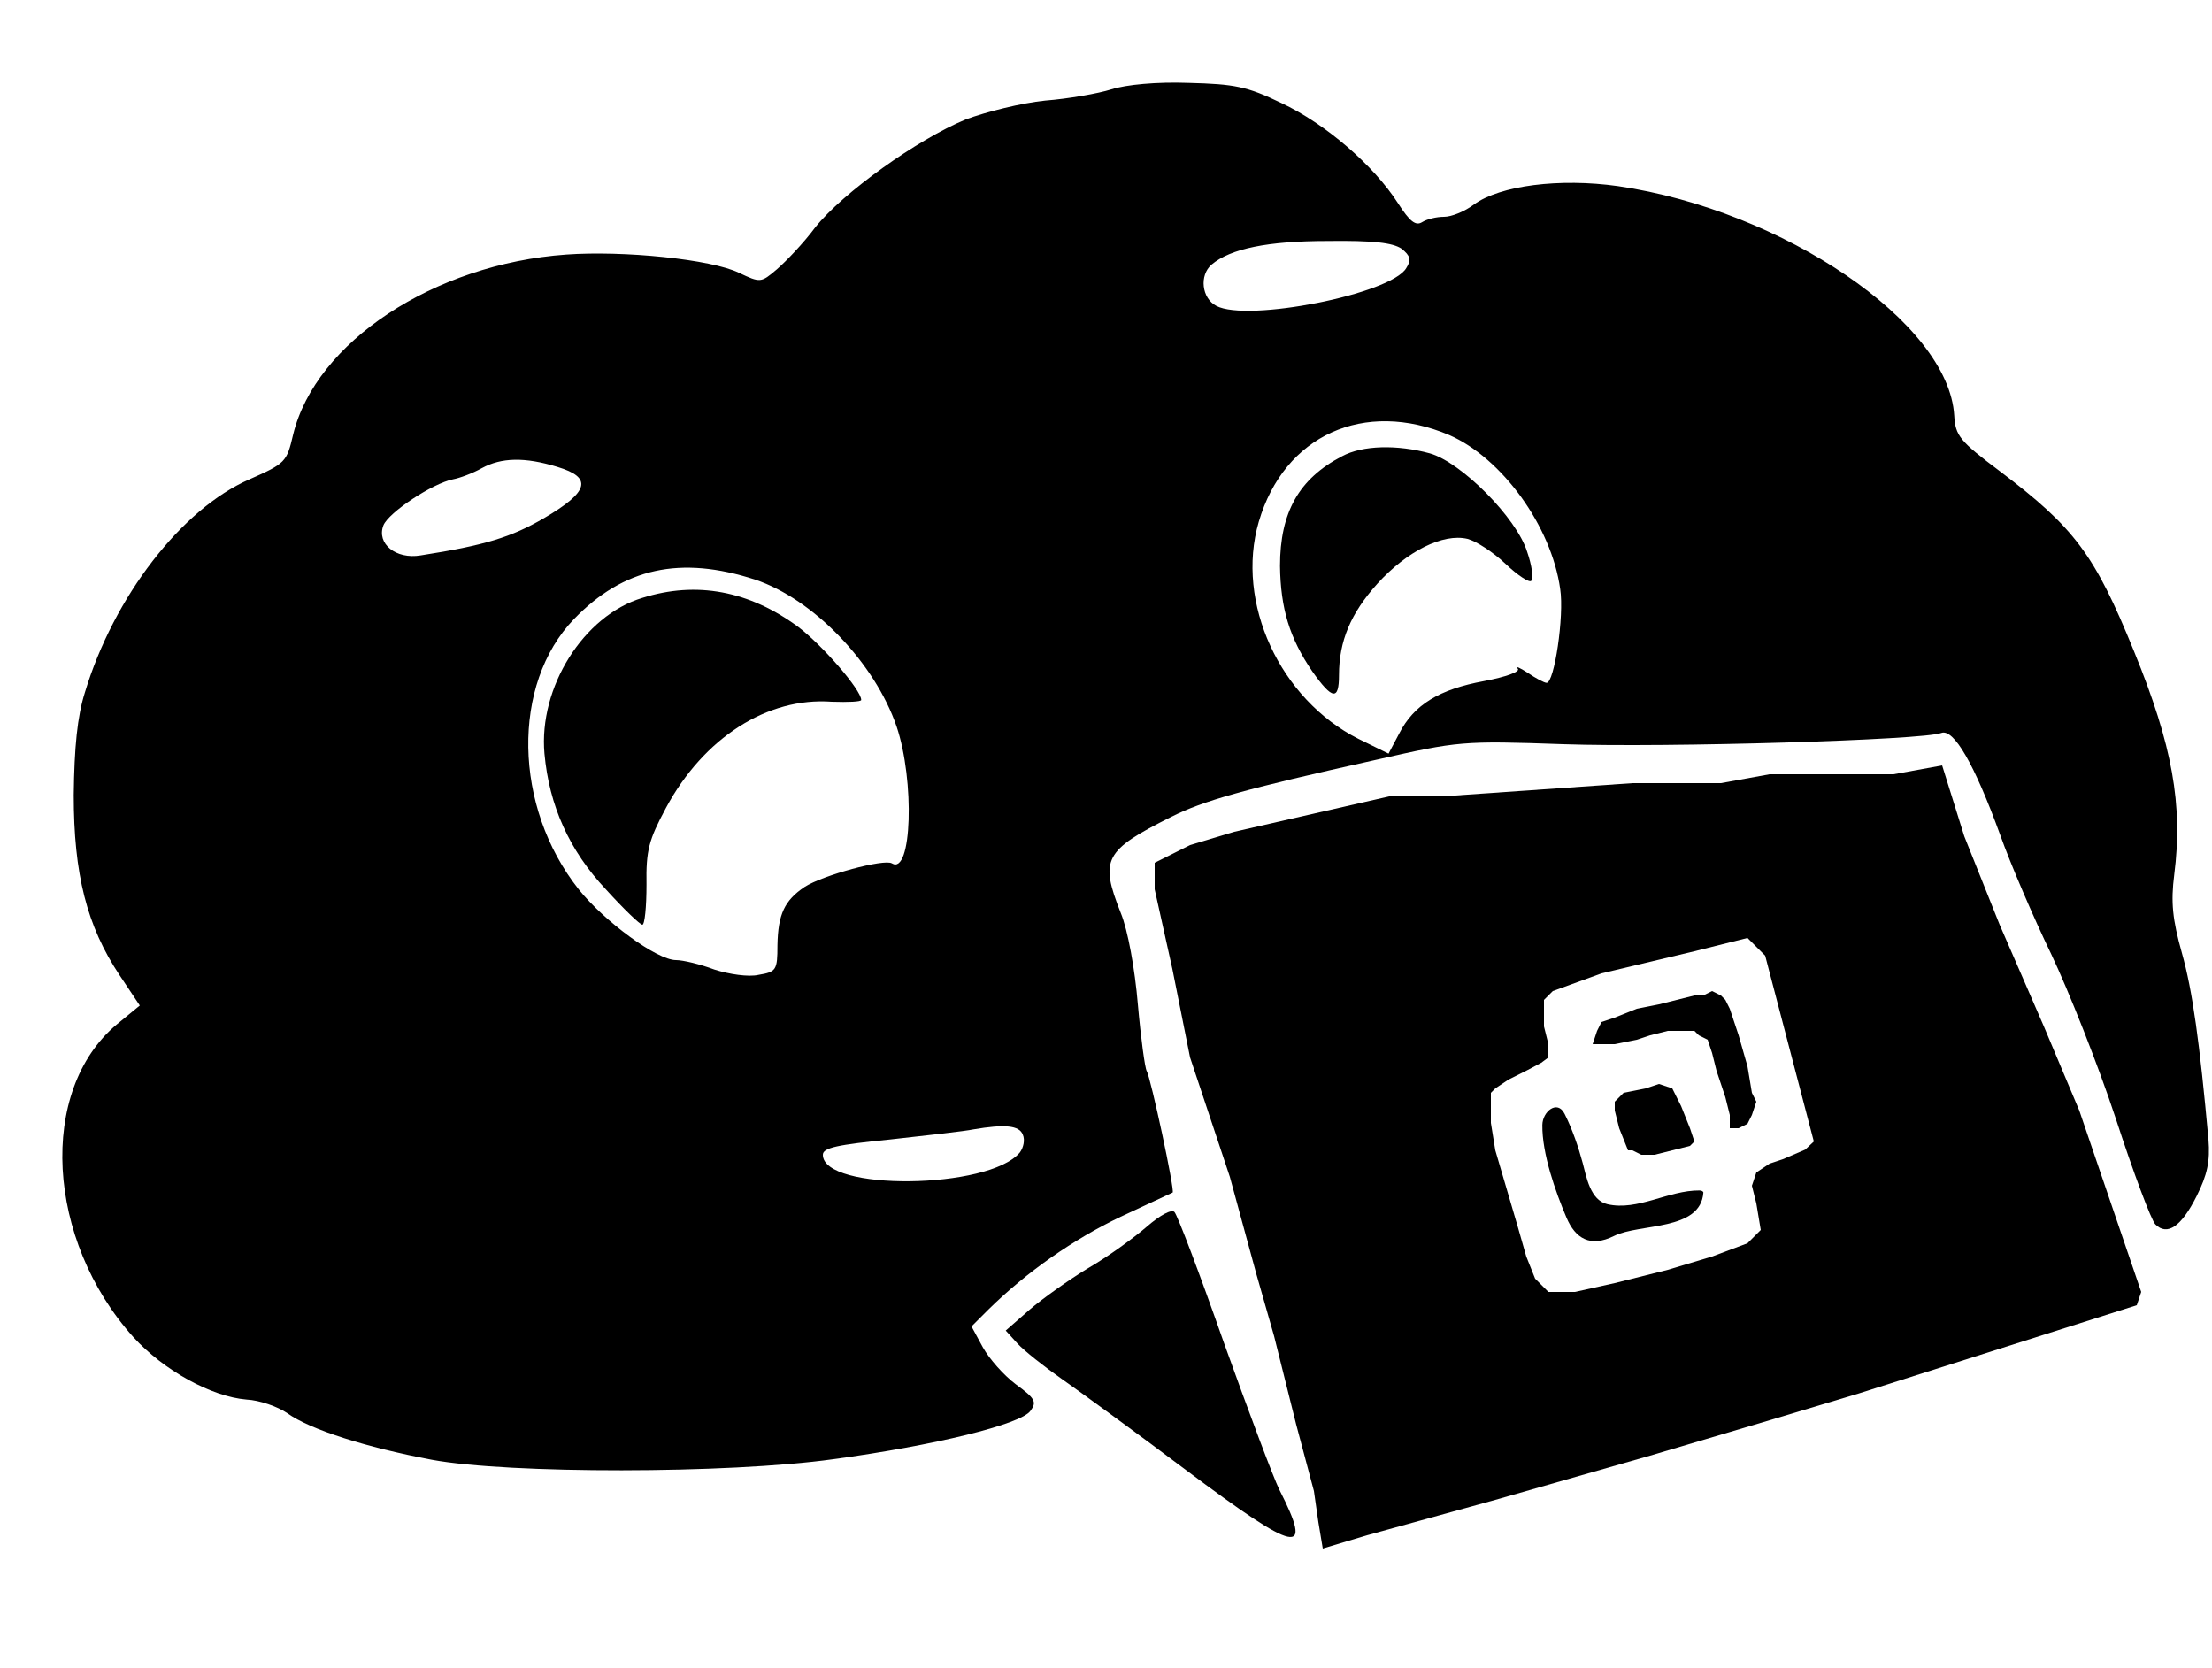 <?xml version="1.0" encoding="UTF-8"?>
<!-- Generated by Pixelmator Pro 3.1.1 -->
<svg width="500" height="377" viewBox="0 0 500 377" xmlns="http://www.w3.org/2000/svg" xmlns:xlink="http://www.w3.org/1999/xlink">
    <g id="VMware-Operator-Logo">
        <g id="Cloud">
            <path id="Path" fill="#000000" stroke="none" d="M 251.2 20.2 C 248.267 21.133 241.467 22.333 236.267 22.733 C 230.933 23.267 222.933 25.267 218.267 27 C 207.333 31.533 190.533 43.533 184.267 51.4 C 181.6 55 177.6 59.133 175.6 60.867 C 172 63.933 171.867 63.933 167.067 61.667 C 160.8 58.6 140.933 56.6 128 57.533 C 98 59.667 71.333 77.4 66.267 98.2 C 64.8 104.467 64.533 104.733 56.4 108.333 C 41.067 115 25.733 134.867 19.2 156.467 C 17.467 161.933 16.8 168.867 16.667 179.667 C 16.667 197.533 19.6 209.267 27.067 220.467 L 31.6 227.267 L 26.4 231.533 C 8.533 246.467 10.4 280.2 30.133 302.2 C 36.933 309.667 47.733 315.667 55.733 316.333 C 58.667 316.467 62.8 317.933 64.933 319.4 C 70.133 323.133 82.8 327.133 97.6 329.933 C 114.933 333.133 164.533 333.133 188.4 329.8 C 211.067 326.733 230.8 321.933 232.933 318.867 C 234.4 316.867 234 316.067 229.6 312.867 C 226.933 310.867 223.6 307.133 222.133 304.467 L 219.6 299.8 L 223.467 295.933 C 232 287.533 242.667 280.067 253.333 275 C 259.6 272.067 264.8 269.667 265.067 269.533 C 265.6 269.133 260.133 243.667 259.2 242.067 C 258.8 241.4 257.867 234.6 257.2 227 C 256.533 219 254.933 210.2 253.333 206.333 C 248.533 194.2 249.6 192.2 264.8 184.6 C 272 181 280.8 178.467 311.333 171.667 C 329.6 167.533 330.533 167.4 353.333 168.2 C 376.933 169 434.8 167.267 438.8 165.667 C 441.6 164.6 446.267 172.6 452.133 188.733 C 454.4 195.133 459.6 207.267 463.6 215.533 C 467.6 223.933 474.267 240.733 478.267 252.867 C 482.267 265.133 486.267 275.8 487.2 276.733 C 489.867 279.4 493.067 277.267 496.533 270.333 C 498.933 265.533 499.6 262.467 499.2 257.533 C 497.2 235.533 495.6 223.933 493.2 215.4 C 491.067 207.8 490.667 203.933 491.467 197.667 C 493.467 181.933 491.067 168.467 482.4 147.267 C 473.467 125.267 468.933 119.267 452 106.467 C 442.933 99.667 442 98.467 441.733 93.933 C 440.533 73 403.067 47.533 365.733 42.067 C 352.533 40.2 339.067 41.933 333.2 46.2 C 331.067 47.8 328.133 49 326.4 49 C 324.667 49 322.533 49.533 321.467 50.2 C 320 51.133 318.667 50.067 316 45.933 C 310.533 37.4 299.6 27.933 289.6 23.267 C 281.867 19.533 279.067 19 268.667 18.733 C 261.467 18.467 254.533 19.133 251.2 20.2 Z M 316.8 56.2 C 318.8 57.8 319.067 58.733 317.867 60.6 C 314.4 66.467 282 72.867 274.933 69.133 C 271.6 67.4 271.067 62.2 273.867 59.8 C 278.133 56.2 286.533 54.467 300.133 54.467 C 310.4 54.333 314.8 54.867 316.8 56.2 Z M 327.6 98.333 C 339.467 103.533 350.667 118.867 352.667 133.133 C 353.6 139.267 351.333 154.333 349.6 154.333 C 349.067 154.333 347.067 153.267 345.333 152.067 C 343.467 150.867 342.533 150.467 343.067 151.133 C 343.733 151.8 340.4 153 335.467 153.933 C 325.333 155.8 319.6 159.267 316.267 165.8 L 313.867 170.333 L 307.067 167 C 289.333 158.067 279.2 136.2 284.533 117.933 C 290.267 98.333 308.4 90.2 327.6 98.333 Z M 126 105.533 C 134 107.933 133.2 111.133 122.933 117.133 C 115.6 121.4 109.6 123.267 95.067 125.533 C 89.467 126.467 85.067 122.867 86.667 118.733 C 87.867 115.8 97.733 109.267 102.4 108.333 C 103.867 108.067 106.8 107 108.933 105.8 C 113.333 103.4 118.667 103.267 126 105.533 Z M 170.667 131 C 183.867 135.4 197.733 149.8 202.667 164.2 C 206.8 176.467 206.133 197.933 201.6 195.133 C 199.867 194.067 186 197.8 181.867 200.467 C 177.333 203.533 175.867 206.6 175.733 213.667 C 175.733 219.267 175.467 219.667 171.467 220.333 C 169.2 220.867 164.8 220.2 161.467 219.133 C 158.267 217.933 154.4 217 152.8 217 C 148.533 217 136.667 208.333 130.8 201 C 116 182.333 115.6 154.6 129.733 139.933 C 140.933 128.333 153.867 125.533 170.667 131 Z M 231.2 256.467 C 231.733 257.667 231.333 259.4 230.533 260.467 C 223.6 268.867 186 269.267 186 261 C 186 259.4 189.333 258.733 201.333 257.533 C 209.733 256.6 218.133 255.667 220 255.267 C 227.067 254.067 230.4 254.333 231.2 256.467 Z"/>
            <path id="path1" fill="#000000" stroke="none" d="M 303.333 103.133 C 293.6 108.2 289.333 115.8 289.333 127.933 C 289.467 137.533 291.467 144.2 296.667 151.8 C 301.2 158.2 302.667 158.333 302.667 152.6 C 302.667 144.867 305.333 138.6 311.333 131.933 C 318 124.6 326.133 120.467 331.733 121.8 C 333.733 122.333 337.6 124.867 340.267 127.4 C 343.067 130.067 345.733 131.8 346.133 131.267 C 346.667 130.733 346.267 127.8 345.2 124.733 C 342.8 117 330.267 104.467 323.2 102.467 C 315.867 100.467 308 100.6 303.333 103.133 Z"/>
            <path id="path2" fill="#000000" stroke="none" d="M 145.2 135.133 C 131.867 139.133 121.733 155.4 123.067 170.333 C 124.133 182.067 128.667 192.2 136.933 201 C 140.933 205.4 144.667 209 145.2 209 C 145.733 209 146.133 205 146.133 199.933 C 146 192.2 146.667 189.8 150.533 182.6 C 159.067 166.733 173.467 157.533 188 158.6 C 191.733 158.733 194.667 158.6 194.667 158.2 C 194.667 155.933 185.867 145.8 180.4 141.667 C 169.333 133.533 157.467 131.267 145.2 135.133 Z"/>
        </g>
        <g id="Laptop">
            <g id="Lid">
                <g id="Lid-with-VM-Logo">
                    <path id="Lid-with-Cutout-for-Logo" fill="#000000" fill-rule="evenodd" stroke="none" d="M 420 315 L 483 295 L 484 292 L 470 251 L 462 232 L 452 209 L 444 189 L 439 173 L 428 175 L 400 175 L 389 177 L 369 177 L 326 180 L 314 180 L 279 188 L 269 191 L 265 193 L 261 195 L 261 201 L 265 219 L 269 239 L 278 266 L 284 288 L 288 302 L 293 322 L 297 337 L 298 344 L 299 350 L 309 347 L 338 339 L 373 329 L 400 321 L 420 315 L 403 262 L 400 263 L 397 265 L 396 268 L 397 272 L 398 278 L 395 281 L 387 284 L 377 287 L 365 290 L 356 292 L 350 292 L 347 289 L 345 284 L 343 277 L 338 260 L 337 253.802 L 337 247 L 338 246 L 341 244 L 343 243 L 345.195 241.897 L 348.37 240.211 L 350 239 L 350 237 L 350 237 L 350 236 L 349 232 L 349 230.519 L 349 229 L 349 227.953 L 349 227 L 349 226 L 351 224 L 362 220 L 383 215 L 395 212 L 399 216 L 408.46 252.12 L 410 258 L 408.045 259.838 L 403 262 L 420 315 Z"/>
                    <g id="VMware-VM-Logo">
                        <path id="Path-copy" fill="#000000" stroke="none" d="M 367 247 L 372 246 L 375 245 L 378 246 L 380 250 L 382 255 L 383 258 L 382 259 L 378 260 L 374 261 L 371 261 L 369 260 L 368 260 L 366 255 L 365 251 L 365 249 L 366 248 L 367 247 Z"/>
                        <path id="path3" fill="#000000" fill-rule="evenodd" stroke="none" d="M 360 236 L 361 233 L 362 231 L 365 230 L 370 228 L 375 227 L 379 226 L 383 225 L 383 225 L 385 225 L 387 224 L 389 225 L 390 226 L 391 228 L 393 234 L 395 241 L 396 247 L 397 249 L 396 252 L 395 254 L 393 255 L 391 255 L 391 252 L 390 248 L 388 242 L 387 238 L 386 235 L 384 234 L 383 233 L 381 233 L 377 233 L 373 234 L 370 235 L 365 236 L 362 236 L 360 236 Z"/>
                        <path id="path4" fill="#000000" fill-rule="evenodd" stroke="none" d="M 353.647 251.724 L 353.772 251.974 C 355.429 255.297 356.8 259.298 357.759 262.88 C 358.572 265.913 359.441 271.271 363.335 272.173 C 370.197 273.764 377.128 269.002 384.173 269.063 C 384.504 269.066 385.052 269.237 385.028 269.567 C 384.38 278.28 370.647 276.458 364.84 279.348 C 359.479 282.017 356.1 279.932 354.095 275.221 C 351.61 269.384 348.547 260.722 348.632 254.27 C 348.673 251.195 352.04 248.514 353.647 251.724 Z"/>
                    </g>
                </g>
                <path id="Lid-sans-Logo" fill="#000000" stroke="none" visibility="hidden" d="M 353 179.036 C 339.173 178.549 326.724 179.257 313 180 C 304.337 180.469 295.817 183.95 286 185.836 C 276.267 187.703 260 193.703 260 195.436 C 260 195.836 261.333 202.903 262.8 210.903 C 266.133 228.236 269.067 239.569 273.733 252.369 C 275.733 257.569 279.6 272.236 282.667 285.036 C 285.6 297.836 290.8 316.636 294.133 326.636 C 298.133 338.636 299.867 345.969 299.333 347.836 C 298.533 350.236 298.8 350.636 300.8 349.969 C 302.267 349.569 313.867 346.503 326.667 343.036 C 339.467 339.703 371.6 329.703 398 321.036 C 424.4 312.369 454.133 303.036 464 300.369 C 473.867 297.703 482.8 295.303 483.6 295.036 C 485.467 294.369 476.267 266.903 467.6 247.036 C 455.067 217.836 443.467 188.103 441.2 179.303 C 439.6 172.636 438.133 171.969 430.667 174.369 C 428.8 174.903 421.067 175.569 413.333 175.569 C 410.008 175.627 404.056 174.788 400 175 C 394.624 175.281 391.133 176.656 387.333 177.036 C 382.433 177.536 358 179.036 358 179.036 C 356.171 179.092 353.534 178.358 352 179.036"/>
            </g>
            <g id="Keyboard">
                <path id="path5" fill="#000000" stroke="none" d="M 259.2 277.267 C 256.267 279.8 250.4 284.067 246 286.6 C 241.6 289.267 235.6 293.533 232.667 296.067 L 227.333 300.733 L 230 303.667 C 231.467 305.267 236 308.867 240 311.667 C 244 314.467 256.667 323.667 268 332.2 C 293.467 351.267 296.933 351.933 289.2 336.733 C 287.867 334.067 282.267 319.133 276.667 303.533 C 271.2 287.933 266.133 274.6 265.467 273.933 C 264.8 273.267 262.267 274.6 259.2 277.267 Z"/>
            </g>
        </g>
    </g>
</svg>
